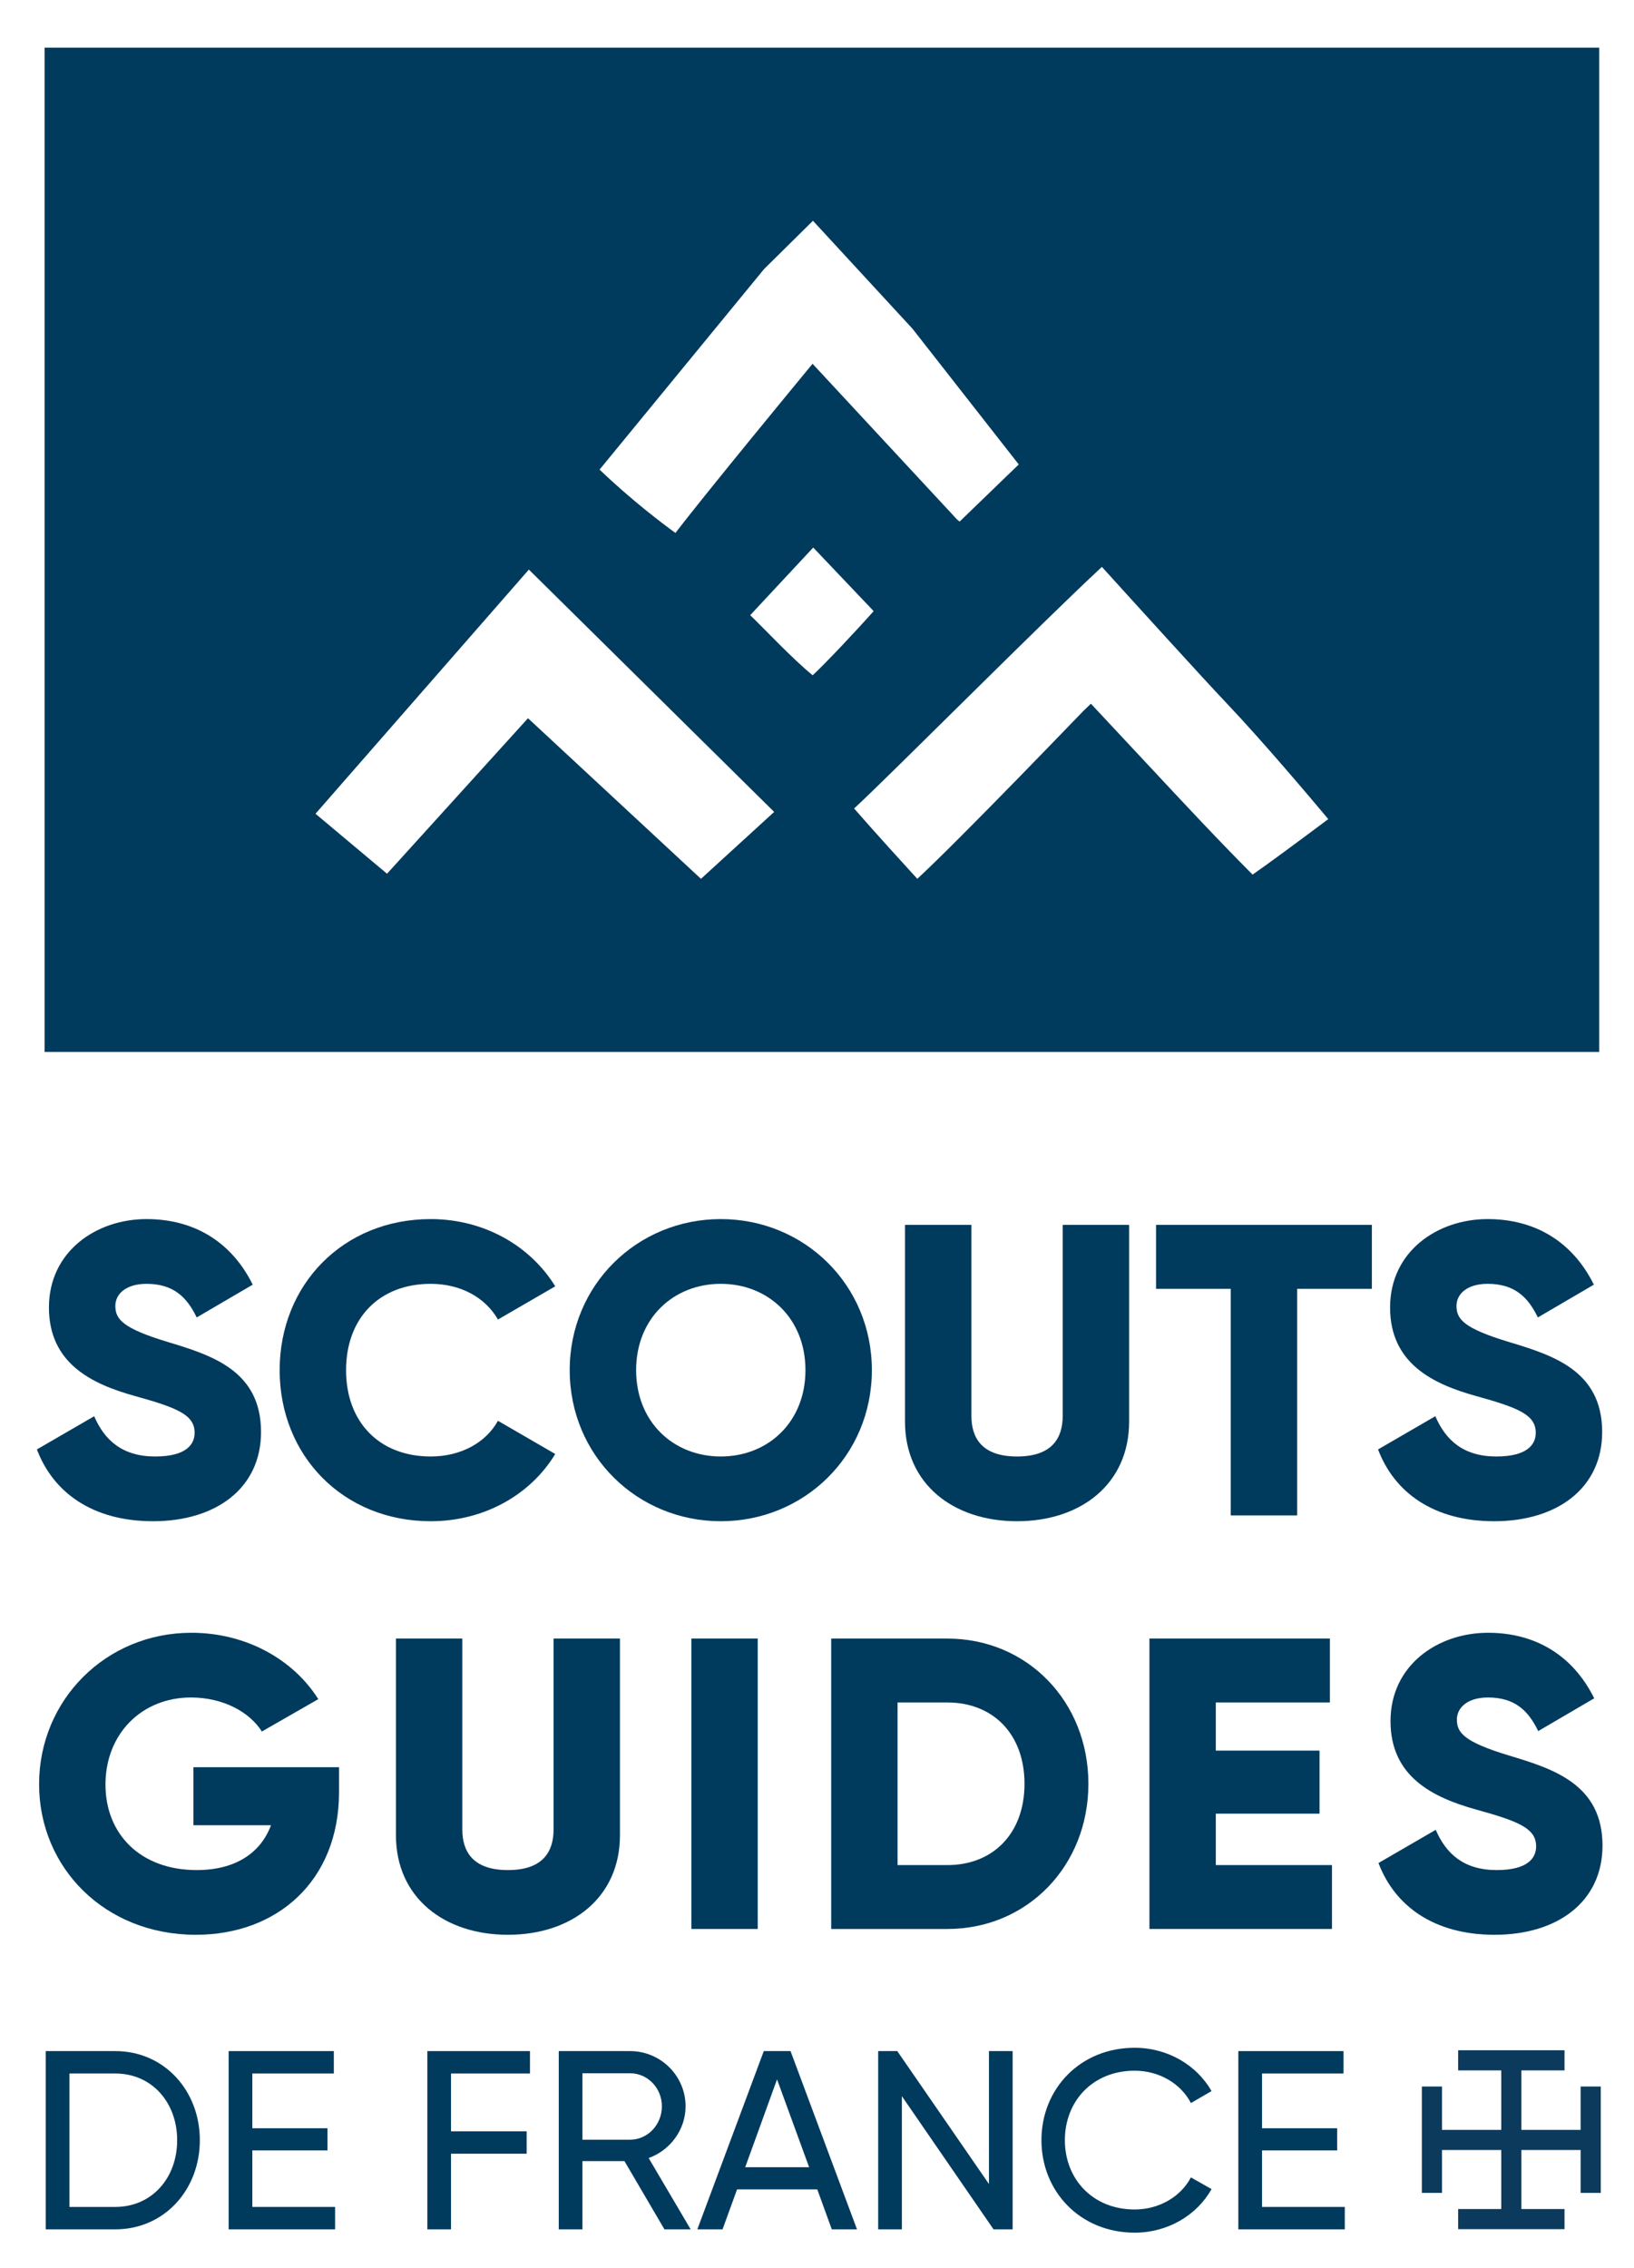 <?xml version="1.0" encoding="UTF-8" standalone="no"?>
<!-- Created with Inkscape (http://www.inkscape.org/) -->

<svg
   xmlns:dc="http://purl.org/dc/elements/1.1/"
   xmlns:cc="http://creativecommons.org/ns#"
   xmlns:rdf="http://www.w3.org/1999/02/22-rdf-syntax-ns#"
   xmlns:svg="http://www.w3.org/2000/svg"
   xmlns="http://www.w3.org/2000/svg"
   xmlns:sodipodi="http://sodipodi.sourceforge.net/DTD/sodipodi-0.dtd"
   xmlns:inkscape="http://www.inkscape.org/namespaces/inkscape"
   id="svg2"
   version="1.1"
   inkscape:version="0.91 r13725"
   xml:space="preserve"
   width="268"
   height="372"
   viewBox="0 0 447.593 621.339"
   sodipodi:docname="Logo SGDF 2019.svg"><defs
     id="defs6"><clipPath
       clipPathUnits="userSpaceOnUse"
       id="clipPath16"><path
         d="m 0,605.071 554.874,0 L 554.874,0 0,0 0,605.071 Z"
         id="path18"
         inkscape:connector-curvature="0" /></clipPath></defs><sodipodi:namedview
     pagecolor="#ffffff"
     bordercolor="#666666"
     borderopacity="1"
     objecttolerance="10"
     gridtolerance="10"
     guidetolerance="10"
     inkscape:pageopacity="0"
     inkscape:pageshadow="2"
     inkscape:window-width="1682"
     inkscape:window-height="977"
     id="namedview4"
     showgrid="false"
     inkscape:zoom="0.62162861"
     inkscape:cx="-531.668"
     inkscape:cy="378.16937"
     inkscape:window-x="0"
     inkscape:window-y="0"
     inkscape:window-maximized="0"
     inkscape:current-layer="g10" /><g
     id="g10"
     inkscape:groupmode="layer"
     inkscape:label="SGDF_logo_RVB_vertical"
     transform="matrix(1.25,0,0,-1.25,0,621.339)"><g
       id="g12"
       transform="translate(-97.808,-55.339)"><g
         id="g14"
         clip-path="url(#clipPath16)"><g
           id="g20"
           transform="translate(372.305,360.731)"><path
             d="m 0,0 c -7.891,7.949 -14.043,14.546 -23.927,25.143 -2.967,3.181 -11.497,12.307 -11.497,12.307 l -1.578,-1.497 c -0.304,-0.289 -26.695,-27.808 -36.476,-36.877 -2.843,3.107 -9.242,10.128 -13.847,15.415 8.496,7.884 41.003,40.619 54.304,52.952 5.066,-5.595 21.809,-24.067 27.536,-30.104 C 2.343,29.084 12.797,16.699 16.59,12.165 9.861,7.125 2.827,1.943 0,0 m -96.408,43.684 c -4.436,3.606 -10.803,10.414 -13.691,13.172 l 13.815,14.825 13.241,-13.936 C -86.963,53.336 -93.58,46.308 -96.408,43.684 m -24.481,-44.608 -37.908,35.199 -30.893,-34.081 -15.677,13.146 46.76,53.513 53.76,-53.112 -16.042,-14.665 z m 13.83,133.638 10.713,10.582 21.83,-23.678 23.271,-29.725 -12.961,-12.525 -0.597,0.5 -31.631,34.086 -1.57,-1.905 c -0.939,-1.136 -21.909,-26.56 -28.48,-35.174 -3.04,2.209 -9.77,7.312 -16.626,13.887 l 36.051,43.952 z m -157.681,-171.575 340.703,0 0,220.094 -340.703,0 0,-220.094 z"
             style="fill:#003a5d;fill-opacity:1;fill-rule:nonzero;stroke:none"
             id="path22"
             inkscape:connector-curvature="0" /></g><g
           id="g24"
           transform="translate(105.88,234.756)"><path
             d="m 0,0 12.552,7.277 c 2.274,-5.276 6.186,-8.823 13.372,-8.823 6.912,0 8.64,2.73 8.64,5.185 0,3.911 -3.638,5.457 -13.188,8.095 -9.46,2.638 -18.738,7.186 -18.738,19.374 0,12.28 10.37,19.374 21.376,19.374 10.459,0 18.646,-5.002 23.285,-14.371 L 35.02,28.926 c -2.184,4.548 -5.185,7.367 -11.006,7.367 -4.548,0 -6.822,-2.274 -6.822,-4.821 0,-2.91 1.546,-4.911 11.46,-7.914 9.642,-2.911 20.466,-6.276 20.466,-19.738 0,-12.28 -9.824,-19.555 -23.65,-19.555 C 12.098,-15.735 3.547,-9.369 0,0"
             style="fill:#003a5d;fill-opacity:1;fill-rule:nonzero;stroke:none"
             id="path26"
             inkscape:connector-curvature="0" /></g><g
           id="g28"
           transform="translate(159.082,252.13)"><path
             d="m 0,0 c 0,18.737 13.917,33.108 33.108,33.108 11.552,0 21.74,-5.73 27.288,-14.735 L 47.844,11.096 c -2.821,4.912 -8.278,7.823 -14.736,7.823 -11.279,0 -18.555,-7.55 -18.555,-18.919 0,-11.37 7.276,-18.92 18.555,-18.92 6.458,0 12.007,2.91 14.736,7.822 l 12.552,-7.277 C 54.939,-27.38 44.751,-33.109 33.108,-33.109 13.917,-33.109 0,-18.739 0,0"
             style="fill:#003a5d;fill-opacity:1;fill-rule:nonzero;stroke:none"
             id="path30"
             inkscape:connector-curvature="0" /></g><g
           id="g32"
           transform="translate(274.315,252.13)"><path
             d="m 0,0 c 0,11.369 -8.187,18.919 -18.556,18.919 -10.369,0 -18.555,-7.55 -18.555,-18.919 0,-11.37 8.186,-18.92 18.555,-18.92 C -8.187,-18.92 0,-11.37 0,0 m -51.665,0 c 0,18.737 14.827,33.108 33.109,33.108 18.284,0 33.11,-14.371 33.11,-33.108 0,-18.739 -14.826,-33.109 -33.11,-33.109 -18.282,0 -33.109,14.37 -33.109,33.109"
             style="fill:#003a5d;fill-opacity:1;fill-rule:nonzero;stroke:none"
             id="path34"
             inkscape:connector-curvature="0" /></g><g
           id="g36"
           transform="translate(296.13,240.85)"><path
             d="m 0,0 0,43.115 14.554,0 0,-41.841 c 0,-4.821 2.272,-8.914 10.006,-8.914 7.731,0 10.004,4.093 10.004,8.914 l 0,41.841 14.554,0 0,-43.115 C 49.118,-13.643 38.566,-21.829 24.56,-21.829 10.551,-21.829 0,-13.643 0,0"
             style="fill:#003a5d;fill-opacity:1;fill-rule:nonzero;stroke:none"
             id="path38"
             inkscape:connector-curvature="0" /></g><g
           id="g40"
           transform="translate(398.447,269.957)"><path
             d="m 0,0 -16.372,0 0,-49.663 -14.554,0 0,49.663 -16.373,0 0,14.008 L 0,14.008 0,0 Z"
             style="fill:#003a5d;fill-opacity:1;fill-rule:nonzero;stroke:none"
             id="path42"
             inkscape:connector-curvature="0" /></g><g
           id="g44"
           transform="translate(399.803,234.756)"><path
             d="m 0,0 12.552,7.277 c 2.274,-5.276 6.185,-8.823 13.371,-8.823 6.912,0 8.64,2.73 8.64,5.185 0,3.911 -3.638,5.457 -13.188,8.095 -9.46,2.638 -18.737,7.186 -18.737,19.374 0,12.28 10.369,19.374 21.375,19.374 10.46,0 18.646,-5.002 23.286,-14.371 L 35.02,28.926 c -2.185,4.548 -5.185,7.367 -11.007,7.367 -4.548,0 -6.822,-2.274 -6.822,-4.821 0,-2.91 1.546,-4.911 11.46,-7.914 9.643,-2.911 20.466,-6.276 20.466,-19.738 0,-12.28 -9.824,-19.555 -23.649,-19.555 C 12.098,-15.735 3.547,-9.369 0,0"
             style="fill:#003a5d;fill-opacity:1;fill-rule:nonzero;stroke:none"
             id="path46"
             inkscape:connector-curvature="0" /></g><g
           id="g48"
           transform="translate(172.094,159.664)"><path
             d="m 0,0 c 0,-19.457 -13.547,-31.277 -31.367,-31.277 -20.001,0 -34.365,14.729 -34.365,33.005 0,18.455 14.636,33.183 33.366,33.183 12.182,0 22.456,-6.001 27.819,-14.546 l -12.364,-7.092 c -2.636,4.183 -8.363,7.455 -15.547,7.455 -10.728,0 -18.728,-7.909 -18.728,-19.092 0,-10.821 7.636,-18.73 20.001,-18.73 8.456,0 14.002,3.73 16.274,9.82 l -17.002,0 0,12.727 L 0,5.453 0,0 Z"
             style="fill:#003a5d;fill-opacity:1;fill-rule:nonzero;stroke:none"
             id="path50"
             inkscape:connector-curvature="0" /></g><g
           id="g52"
           transform="translate(184.566,150.208)"><path
             d="m 0,0 0,43.095 14.547,0 0,-41.822 c 0,-4.819 2.272,-8.911 9.999,-8.911 7.729,0 10.002,4.092 10.002,8.911 l 0,41.822 14.546,0 0,-43.095 c 0,-13.639 -10.546,-21.821 -24.548,-21.821 C 10.547,-21.821 0,-13.639 0,0"
             style="fill:#003a5d;fill-opacity:1;fill-rule:nonzero;stroke:none"
             id="path54"
             inkscape:connector-curvature="0" /></g><path
           d="m 263.856,129.66 -14.546,0 0,63.643 14.546,0 0,-63.643 z"
           style="fill:#003a5d;fill-opacity:1;fill-rule:nonzero;stroke:none"
           id="path56"
           inkscape:connector-curvature="0" /><g
           id="g58"
           transform="translate(322.321,161.482)"><path
             d="m 0,0 c 0,10.909 -6.91,17.818 -16.91,17.818 l -10.91,0 0,-35.639 10.91,0 C -6.91,-17.821 0,-10.912 0,0 m 14.002,0 c 0,-18.001 -13.366,-31.822 -30.912,-31.822 l -25.457,0 0,63.642 25.457,0 C 0.636,31.82 14.002,18.001 14.002,0"
             style="fill:#003a5d;fill-opacity:1;fill-rule:nonzero;stroke:none"
             id="path60"
             inkscape:connector-curvature="0" /></g><g
           id="g62"
           transform="translate(389.705,143.661)"><path
             d="m 0,0 0,-14.001 -40.004,0 0,63.643 39.549,0 0,-14.002 -25.002,0 0,-10.546 22.728,0 0,-13.82 -22.728,0 L -25.457,0 0,0 Z"
             style="fill:#003a5d;fill-opacity:1;fill-rule:nonzero;stroke:none"
             id="path64"
             inkscape:connector-curvature="0" /></g><g
           id="g66"
           transform="translate(399.899,144.115)"><path
             d="m 0,0 12.547,7.274 c 2.272,-5.272 6.182,-8.819 13.364,-8.819 6.909,0 8.637,2.727 8.637,5.183 0,3.908 -3.636,5.456 -13.182,8.091 -9.456,2.638 -18.729,7.183 -18.729,19.366 0,12.273 10.365,19.365 21.366,19.365 10.455,0 18.638,-5.002 23.274,-14.366 L 35.003,28.913 c -2.183,4.546 -5.182,7.363 -11,7.363 -4.547,0 -6.819,-2.272 -6.819,-4.819 0,-2.909 1.545,-4.908 11.456,-7.908 9.636,-2.909 20.455,-6.273 20.455,-19.729 0,-12.274 -9.82,-19.549 -23.638,-19.549 C 12.093,-15.729 3.546,-9.361 0,0"
             style="fill:#003a5d;fill-opacity:1;fill-rule:nonzero;stroke:none"
             id="path68"
             inkscape:connector-curvature="0" /></g><g
           id="g70"
           transform="translate(136.62,83.365)"><path
             d="m 0,0 c 0,8.258 -5.526,14.621 -13.563,14.621 l -10.043,0 0,-29.243 10.043,0 C -5.526,-14.622 0,-8.261 0,0 m 4.968,0 c 0,-10.829 -7.76,-19.534 -18.531,-19.534 l -15.235,0 0,39.065 15.235,0 C -2.792,19.531 4.968,10.825 4.968,0"
             style="fill:#003a5d;fill-opacity:1;fill-rule:nonzero;stroke:none"
             id="path72"
             inkscape:connector-curvature="0" /></g><g
           id="g74"
           transform="translate(171.23,68.743)"><path
             d="m 0,0 0,-4.912 -23.327,0 0,39.065 23.05,0 0,-4.91 -17.859,0 0,-12.001 16.463,0 0,-4.854 -16.463,0 L -18.136,0 0,0 Z"
             style="fill:#003a5d;fill-opacity:1;fill-rule:nonzero;stroke:none"
             id="path76"
             inkscape:connector-curvature="0" /></g><g
           id="g78"
           transform="translate(196.635,97.986)"><path
             d="m 0,0 0,-12.67 16.576,0 0,-4.909 -16.576,0 0,-16.576 -5.189,0 0,39.065 22.492,0 0,-4.91 L 0,0 Z"
             style="fill:#003a5d;fill-opacity:1;fill-rule:nonzero;stroke:none"
             id="path80"
             inkscape:connector-curvature="0" /></g><g
           id="g82"
           transform="translate(225.441,83.475)"><path
             d="m 0,0 10.437,0 c 3.85,0 6.974,3.293 6.974,7.312 0,4.017 -3.124,7.254 -6.974,7.254 L 0,14.566 0,0 Z m 9.206,-4.688 -9.206,0 0,-14.957 -5.191,0 0,39.066 15.628,0 c 6.695,0 12.163,-5.413 12.163,-12.109 0,-5.136 -3.403,-9.657 -8.092,-11.329 l 9.209,-15.628 -5.747,0 -8.764,14.957 z"
             style="fill:#003a5d;fill-opacity:1;fill-rule:nonzero;stroke:none"
             id="path84"
             inkscape:connector-curvature="0" /></g><g
           id="g86"
           transform="translate(275.12,77.449)"><path
             d="M 0,0 -7.033,19.252 -14.008,0 0,0 Z m 1.786,-4.857 -17.579,0 -3.183,-8.761 -5.523,0 14.563,39.065 5.861,0 14.566,-39.065 -5.526,0 -3.179,8.761 z"
             style="fill:#003a5d;fill-opacity:1;fill-rule:nonzero;stroke:none"
             id="path88"
             inkscape:connector-curvature="0" /></g><g
           id="g90"
           transform="translate(319.721,102.896)"><path
             d="m 0,0 0,-39.065 -4.186,0 -20.089,29.187 0,-29.187 -5.193,0 0,39.065 4.186,0 L -5.189,-29.133 -5.189,0 0,0 Z"
             style="fill:#003a5d;fill-opacity:1;fill-rule:nonzero;stroke:none"
             id="path92"
             inkscape:connector-curvature="0" /></g><g
           id="g94"
           transform="translate(326.034,83.365)"><path
             d="m 0,0 c 0,11.271 8.484,20.258 20.428,20.258 7.198,0 13.559,-3.74 16.852,-9.487 L 32.76,8.146 C 30.529,12.443 25.785,15.235 20.428,15.235 11.274,15.235 5.134,8.595 5.134,0 c 0,-8.54 6.14,-15.181 15.294,-15.181 5.357,0 10.101,2.79 12.332,7.031 l 4.52,-2.566 c -3.234,-5.75 -9.598,-9.543 -16.852,-9.543 C 8.484,-20.259 0,-11.219 0,0"
             style="fill:#003a5d;fill-opacity:1;fill-rule:nonzero;stroke:none"
             id="path96"
             inkscape:connector-curvature="0" /></g><g
           id="g98"
           transform="translate(392.513,68.743)"><path
             d="m 0,0 0,-4.912 -23.327,0 0,39.065 23.051,0 0,-4.91 -17.859,0 0,-12.001 16.463,0 0,-4.854 -16.463,0 L -18.135,0 0,0 Z"
             style="fill:#003a5d;fill-opacity:1;fill-rule:nonzero;stroke:none"
             id="path100"
             inkscape:connector-curvature="0" /></g><g
           id="g102"
           transform="translate(417.356,68.284)"><path
             d="m 0,0 0,-4.413 23.313,0 0,4.413 -9.451,0 0,12.934 12.985,0 0,-9.398 4.413,0 0,23.314 -4.413,0 0,-9.503 -12.985,0 0,13.036 9.451,0 0,4.413 -23.313,0 0,-4.413 9.449,0 0,-13.036 -12.985,0 0,9.503 -4.413,0 0,-23.314 4.413,0 0,9.398 12.985,0 L 9.449,0 0,0 Z"
             style="fill:#0c3a5c;fill-opacity:1;fill-rule:nonzero;stroke:none"
             id="path104"
             inkscape:connector-curvature="0" /></g></g></g></g></svg>